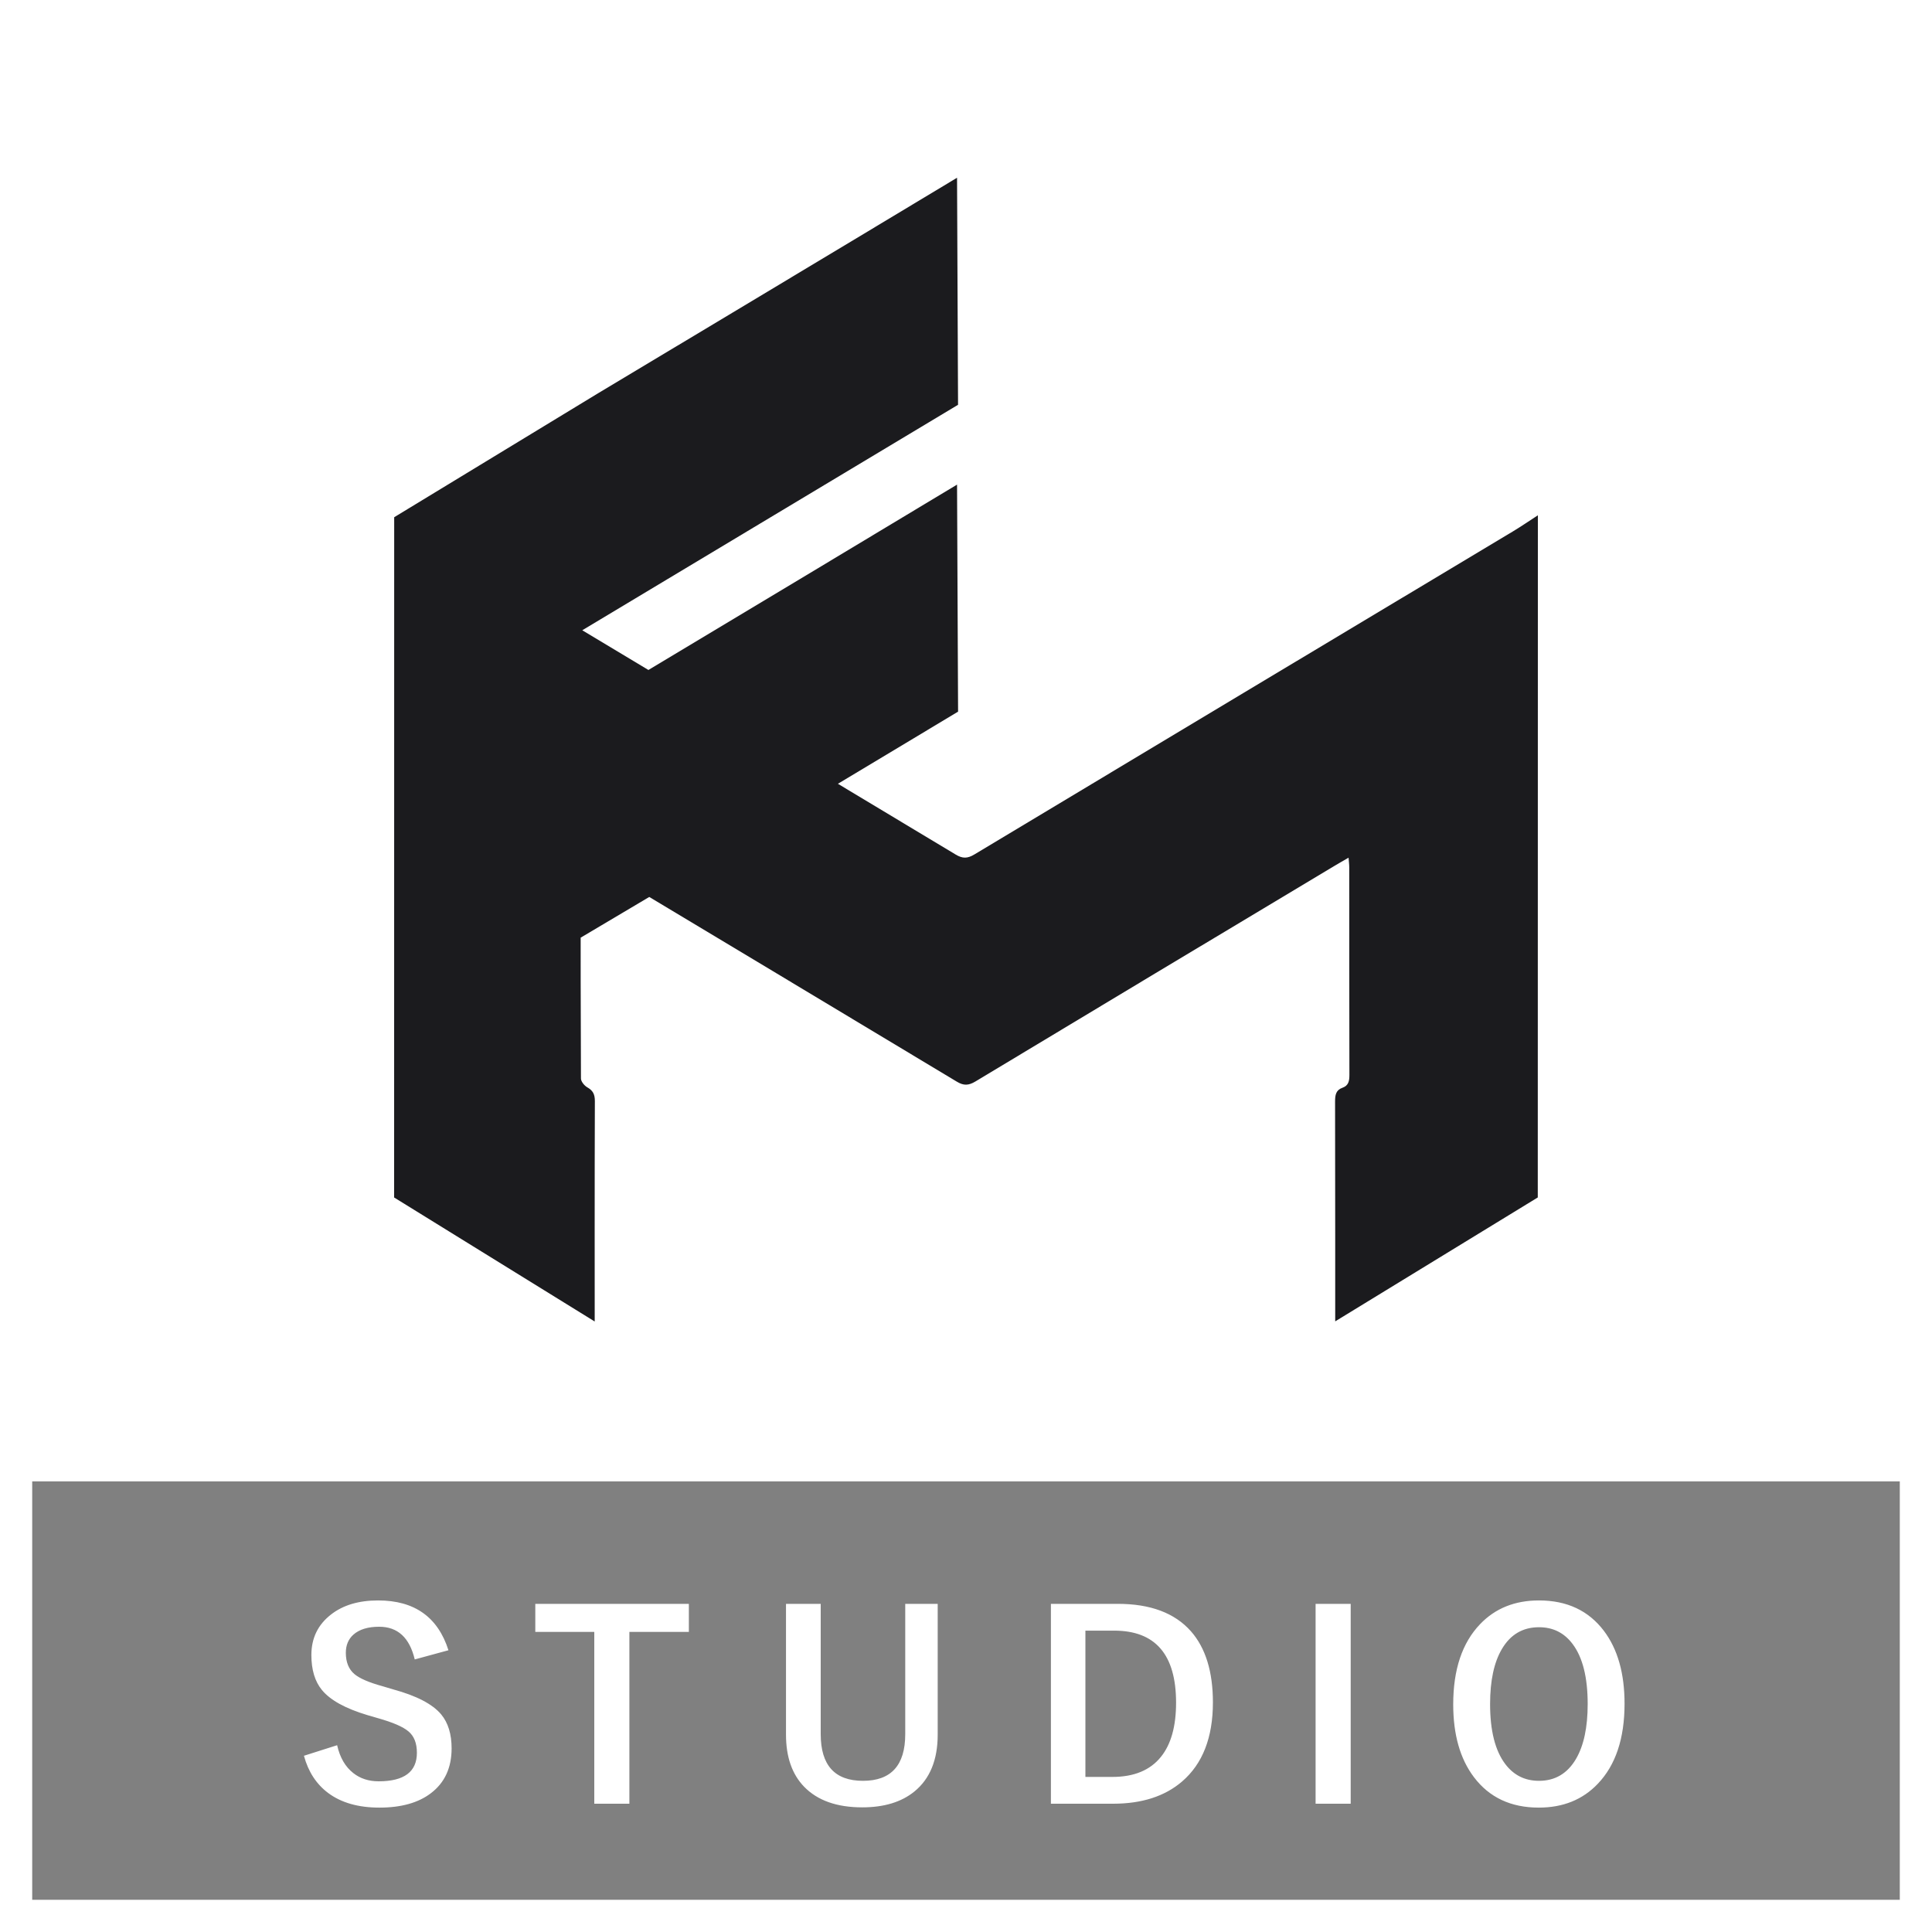 <svg width="60" height="60" viewBox="0 0 60 60" fill="none" xmlns="http://www.w3.org/2000/svg">
<rect x="0" y="0" width="60" height="60" fill="#808080" stroke="none"/>
<rect width="60" height="46" fill="white"/>
<rect x="0.5" y="45.5" width="59" height="14" stroke="white"/>
<path d="M12.242 16.063L12.24 37.189L18.469 41.04V40.675C18.469 40.675 18.465 36.357 18.474 34.197C18.475 33.984 18.413 33.866 18.237 33.767C18.148 33.716 18.042 33.587 18.042 33.493C18.031 31.215 18.033 29.12 18.033 29.12L20.163 27.856C20.163 27.856 25.935 31.316 29.712 33.59C29.928 33.721 30.079 33.714 30.293 33.586C34.006 31.348 37.725 29.12 41.443 26.891C41.577 26.81 41.712 26.734 41.881 26.636C41.889 26.753 41.902 26.841 41.902 26.931C41.904 29.079 41.901 31.228 41.907 33.376C41.908 33.57 41.88 33.714 41.692 33.781C41.487 33.852 41.462 34.008 41.462 34.21C41.468 36.477 41.466 41.036 41.466 41.036L47.757 37.188L47.76 16.003C47.499 16.172 47.242 16.349 46.974 16.51C41.403 19.851 35.829 23.189 30.26 26.536C30.047 26.664 29.895 26.669 29.678 26.538C28.619 25.902 27.364 25.148 26.022 24.341C27.394 23.518 28.678 22.747 29.754 22.101L29.722 15.05C27.071 16.648 22.523 19.376 20.137 20.807C19.43 20.382 18.74 19.968 18.083 19.573C21.763 17.366 26.634 14.445 29.753 12.571L29.722 5.52C26.008 7.758 18.571 12.215 18.571 12.215L12.242 16.063Z" fill="#1B1B1E"/>
<path d="M13.927 51.25L12.88 51.535C12.719 50.858 12.351 50.52 11.775 50.52C11.426 50.52 11.159 50.602 10.974 50.766C10.818 50.906 10.74 51.094 10.74 51.328C10.74 51.62 10.83 51.841 11.009 51.992C11.173 52.128 11.464 52.253 11.88 52.367L12.209 52.465C12.935 52.663 13.433 52.922 13.701 53.242C13.917 53.503 14.025 53.854 14.025 54.297C14.025 54.898 13.812 55.362 13.384 55.688C12.994 55.987 12.46 56.137 11.783 56.137C11.129 56.137 10.599 55.986 10.193 55.684C9.826 55.41 9.574 55.025 9.439 54.527L10.47 54.199C10.556 54.582 10.724 54.871 10.974 55.066C11.19 55.236 11.452 55.32 11.759 55.32C12.551 55.32 12.947 55.025 12.947 54.434C12.947 54.137 12.86 53.915 12.685 53.77C12.516 53.626 12.2 53.49 11.736 53.359L11.416 53.266C10.726 53.06 10.252 52.798 9.994 52.48C9.778 52.215 9.67 51.854 9.67 51.398C9.67 50.875 9.873 50.456 10.279 50.141C10.651 49.849 11.14 49.703 11.744 49.703C12.871 49.703 13.599 50.219 13.927 51.25ZM21.393 49.809V50.68H19.546V56.016H18.456V50.68H16.624V49.809H21.393ZM29.121 49.809V53.871C29.121 54.652 28.881 55.24 28.402 55.633C27.998 55.964 27.457 56.129 26.777 56.129C25.988 56.129 25.386 55.915 24.972 55.488C24.597 55.1 24.41 54.561 24.41 53.871V49.809H25.488V53.855C25.488 54.822 25.925 55.305 26.8 55.305C27.675 55.305 28.113 54.822 28.113 53.855V49.809H29.121ZM32.637 49.809H34.715C35.726 49.809 36.482 50.092 36.985 50.66C37.441 51.178 37.668 51.915 37.668 52.871C37.668 53.96 37.348 54.779 36.708 55.328C36.174 55.786 35.461 56.016 34.571 56.016H32.637V49.809ZM33.708 50.641V55.184H34.547C35.219 55.184 35.722 54.975 36.055 54.559C36.368 54.171 36.524 53.611 36.524 52.879C36.524 51.387 35.883 50.641 34.602 50.641H33.708ZM41.947 49.809V56.016H40.857V49.809H41.947ZM47.795 49.703C48.663 49.703 49.334 50.018 49.811 50.648C50.238 51.214 50.452 51.967 50.452 52.91C50.452 53.991 50.174 54.82 49.62 55.398C49.151 55.891 48.54 56.137 47.788 56.137C46.92 56.137 46.248 55.82 45.772 55.188C45.345 54.622 45.131 53.87 45.131 52.93C45.131 51.849 45.41 51.018 45.967 50.438C46.436 49.948 47.045 49.703 47.795 49.703ZM47.795 50.535C47.293 50.535 46.909 50.76 46.643 51.211C46.398 51.625 46.276 52.195 46.276 52.922C46.276 53.747 46.433 54.368 46.748 54.785C47.011 55.132 47.36 55.305 47.795 55.305C48.295 55.305 48.678 55.078 48.944 54.625C49.186 54.211 49.307 53.643 49.307 52.922C49.307 52.091 49.151 51.469 48.838 51.055C48.578 50.708 48.23 50.535 47.795 50.535Z" fill="white"/>
</svg>
